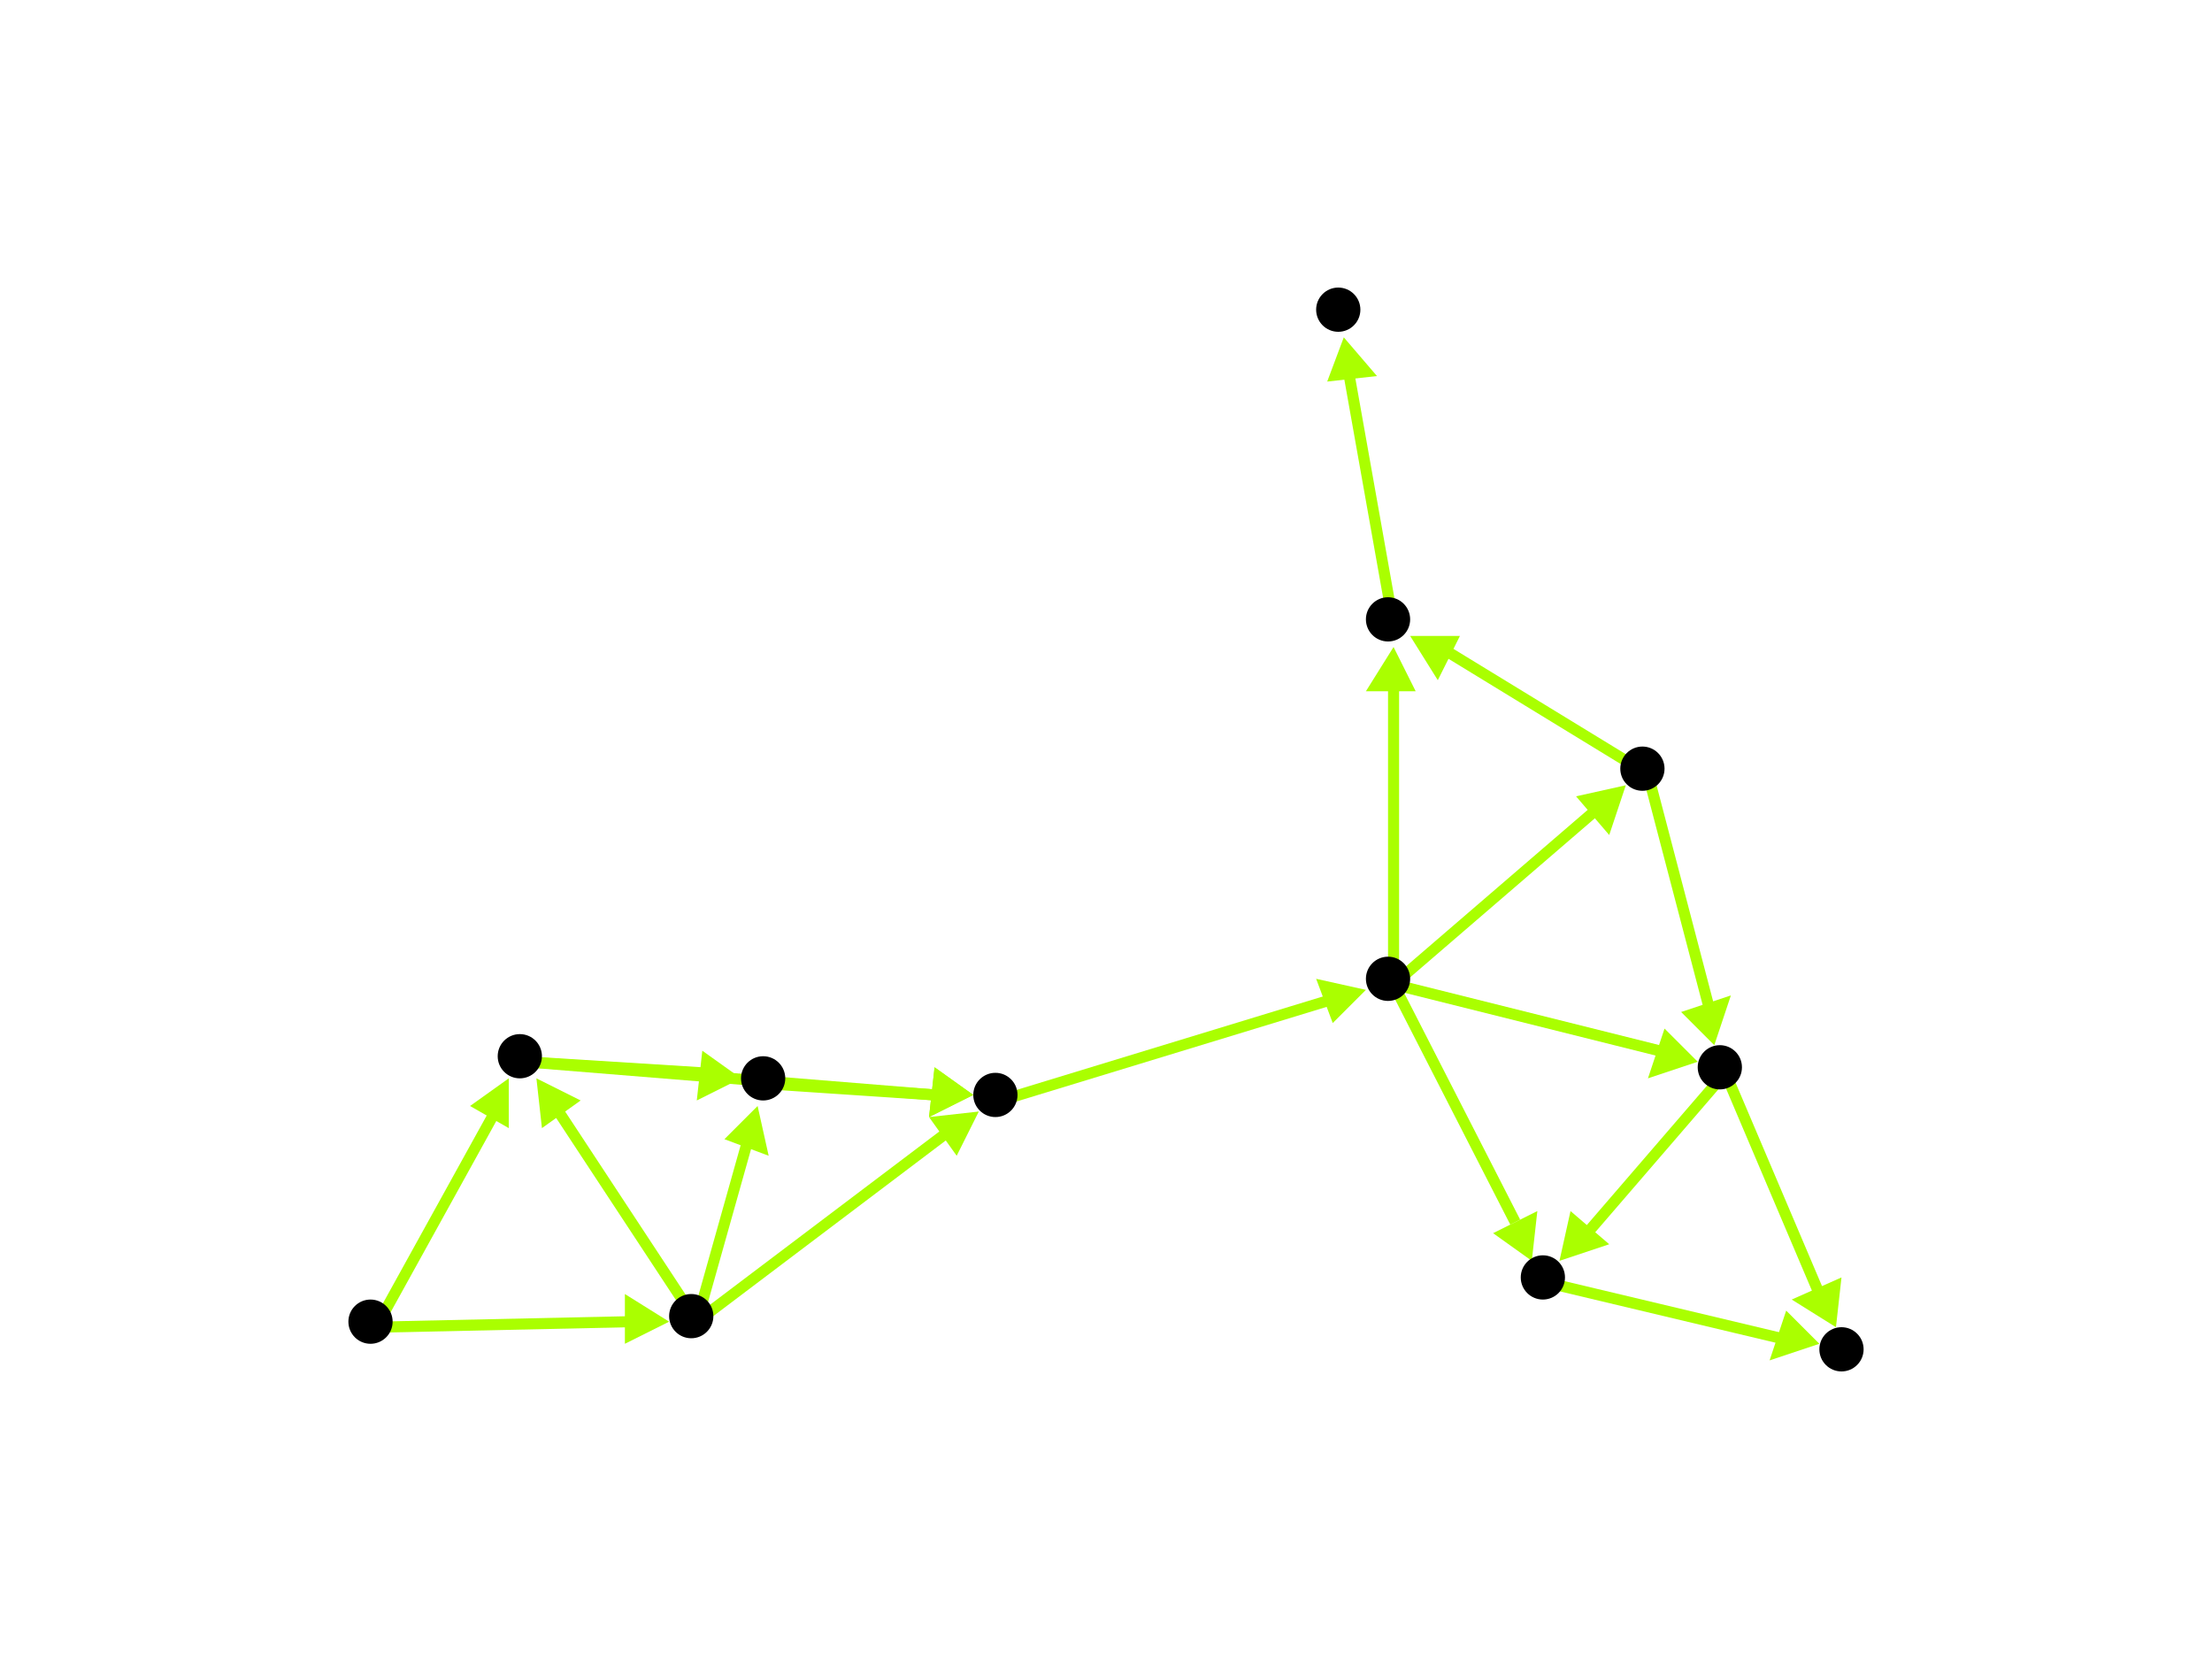 <?xml version="1.0" encoding="utf-8"?>
<!-- Created with Hypercube (http://tumic.wz.cz/hypercube) -->

<svg width="400" height="300" viewBox="0 0 400 300" xmlns="http://www.w3.org/2000/svg" baseProfile="tiny">

<g font-family="Helvetica" font-weight="normal">

<g>
	<polygon points="121,239 113,243 113,234" fill="#aaff00"/>
	<line x1="68" y1="240" x2="114" y2="239" stroke="#aaff00" stroke-width="2"/>
</g>
<g>
	<polygon points="92,195 92,204 85,200" fill="#aaff00"/>
	<line x1="68" y1="240" x2="89" y2="202" stroke="#aaff00" stroke-width="2"/>
</g>
<g>
	<polygon points="97,195 105,199 98,204" fill="#aaff00"/>
	<line x1="126" y1="239" x2="101" y2="201" stroke="#aaff00" stroke-width="2"/>
</g>
<g>
	<polygon points="177,201 173,209 168,202" fill="#aaff00"/>
	<line x1="126" y1="239" x2="171" y2="205" stroke="#aaff00" stroke-width="2"/>
</g>
<g>
	<polygon points="137,200 139,209 131,206" fill="#aaff00"/>
	<line x1="126" y1="239" x2="135" y2="207" stroke="#aaff00" stroke-width="2"/>
</g>
<g>
	<polygon points="176,198 168,202 169,193" fill="#aaff00"/>
	<line x1="95" y1="192" x2="169" y2="198" stroke="#aaff00" stroke-width="2"/>
</g>
<g>
	<polygon points="134,195 126,199 127,190" fill="#aaff00"/>
	<line x1="95" y1="192" x2="127" y2="194" stroke="#aaff00" stroke-width="2"/>
</g>
<g>
	<polygon points="247,179 241,185 238,177" fill="#aaff00"/>
	<line x1="181" y1="199" x2="240" y2="181" stroke="#aaff00" stroke-width="2"/>
</g>
<g>
	<polygon points="307,192 298,195 301,186" fill="#aaff00"/>
	<line x1="252" y1="178" x2="300" y2="190" stroke="#aaff00" stroke-width="2"/>
</g>
<g>
	<polygon points="277,228 270,223 278,219" fill="#aaff00"/>
	<line x1="252" y1="178" x2="274" y2="221" stroke="#aaff00" stroke-width="2"/>
</g>
<g>
	<polygon points="252,117 256,125 247,125" fill="#aaff00"/>
	<line x1="252" y1="178" x2="252" y2="124" stroke="#aaff00" stroke-width="2"/>
</g>
<g>
	<polygon points="294,142 291,151 285,144" fill="#aaff00"/>
	<line x1="252" y1="178" x2="288" y2="147" stroke="#aaff00" stroke-width="2"/>
</g>
<g>
	<polygon points="282,228 284,219 291,225" fill="#aaff00"/>
	<line x1="312" y1="194" x2="287" y2="223" stroke="#aaff00" stroke-width="2"/>
</g>
<g>
	<polygon points="332,240 324,235 333,231" fill="#aaff00"/>
	<line x1="312" y1="194" x2="329" y2="234" stroke="#aaff00" stroke-width="2"/>
</g>
<g>
	<polygon points="329,243 320,246 323,237" fill="#aaff00"/>
	<line x1="280" y1="232" x2="322" y2="242" stroke="#aaff00" stroke-width="2"/>
</g>
<g>
	<polygon points="310,189 304,183 313,180" fill="#aaff00"/>
	<line x1="298" y1="140" x2="309" y2="182" stroke="#aaff00" stroke-width="2"/>
</g>
<g>
	<polygon points="255,115 264,115 260,123" fill="#aaff00"/>
	<line x1="298" y1="140" x2="262" y2="118" stroke="#aaff00" stroke-width="2"/>
</g>
<g>
	<polygon points="243,61 249,68 240,69" fill="#aaff00"/>
	<line x1="252" y1="113" x2="244" y2="68" stroke="#aaff00" stroke-width="2"/>
</g>
<g>
	<polygon points="176,198 168,202 169,193" fill="#aaff00"/>
	<line x1="139" y1="196" x2="169" y2="198" stroke="#aaff00" stroke-width="2"/>
</g>

<g fill="#000000">
	<circle cx="67" cy="239" r="4"/>
</g>
<g fill="#000000">
	<circle cx="125" cy="238" r="4"/>
</g>
<g fill="#000000">
	<circle cx="94" cy="191" r="4"/>
</g>
<g fill="#000000">
	<circle cx="180" cy="198" r="4"/>
</g>
<g fill="#000000">
	<circle cx="138" cy="195" r="4"/>
</g>
<g fill="#000000">
	<circle cx="251" cy="177" r="4"/>
</g>
<g fill="#000000">
	<circle cx="311" cy="193" r="4"/>
</g>
<g fill="#000000">
	<circle cx="279" cy="231" r="4"/>
</g>
<g fill="#000000">
	<circle cx="251" cy="112" r="4"/>
</g>
<g fill="#000000">
	<circle cx="297" cy="139" r="4"/>
</g>
<g fill="#000000">
	<circle cx="333" cy="244" r="4"/>
</g>
<g fill="#000000">
	<circle cx="242" cy="56" r="4"/>
</g>

</g>

</svg>
